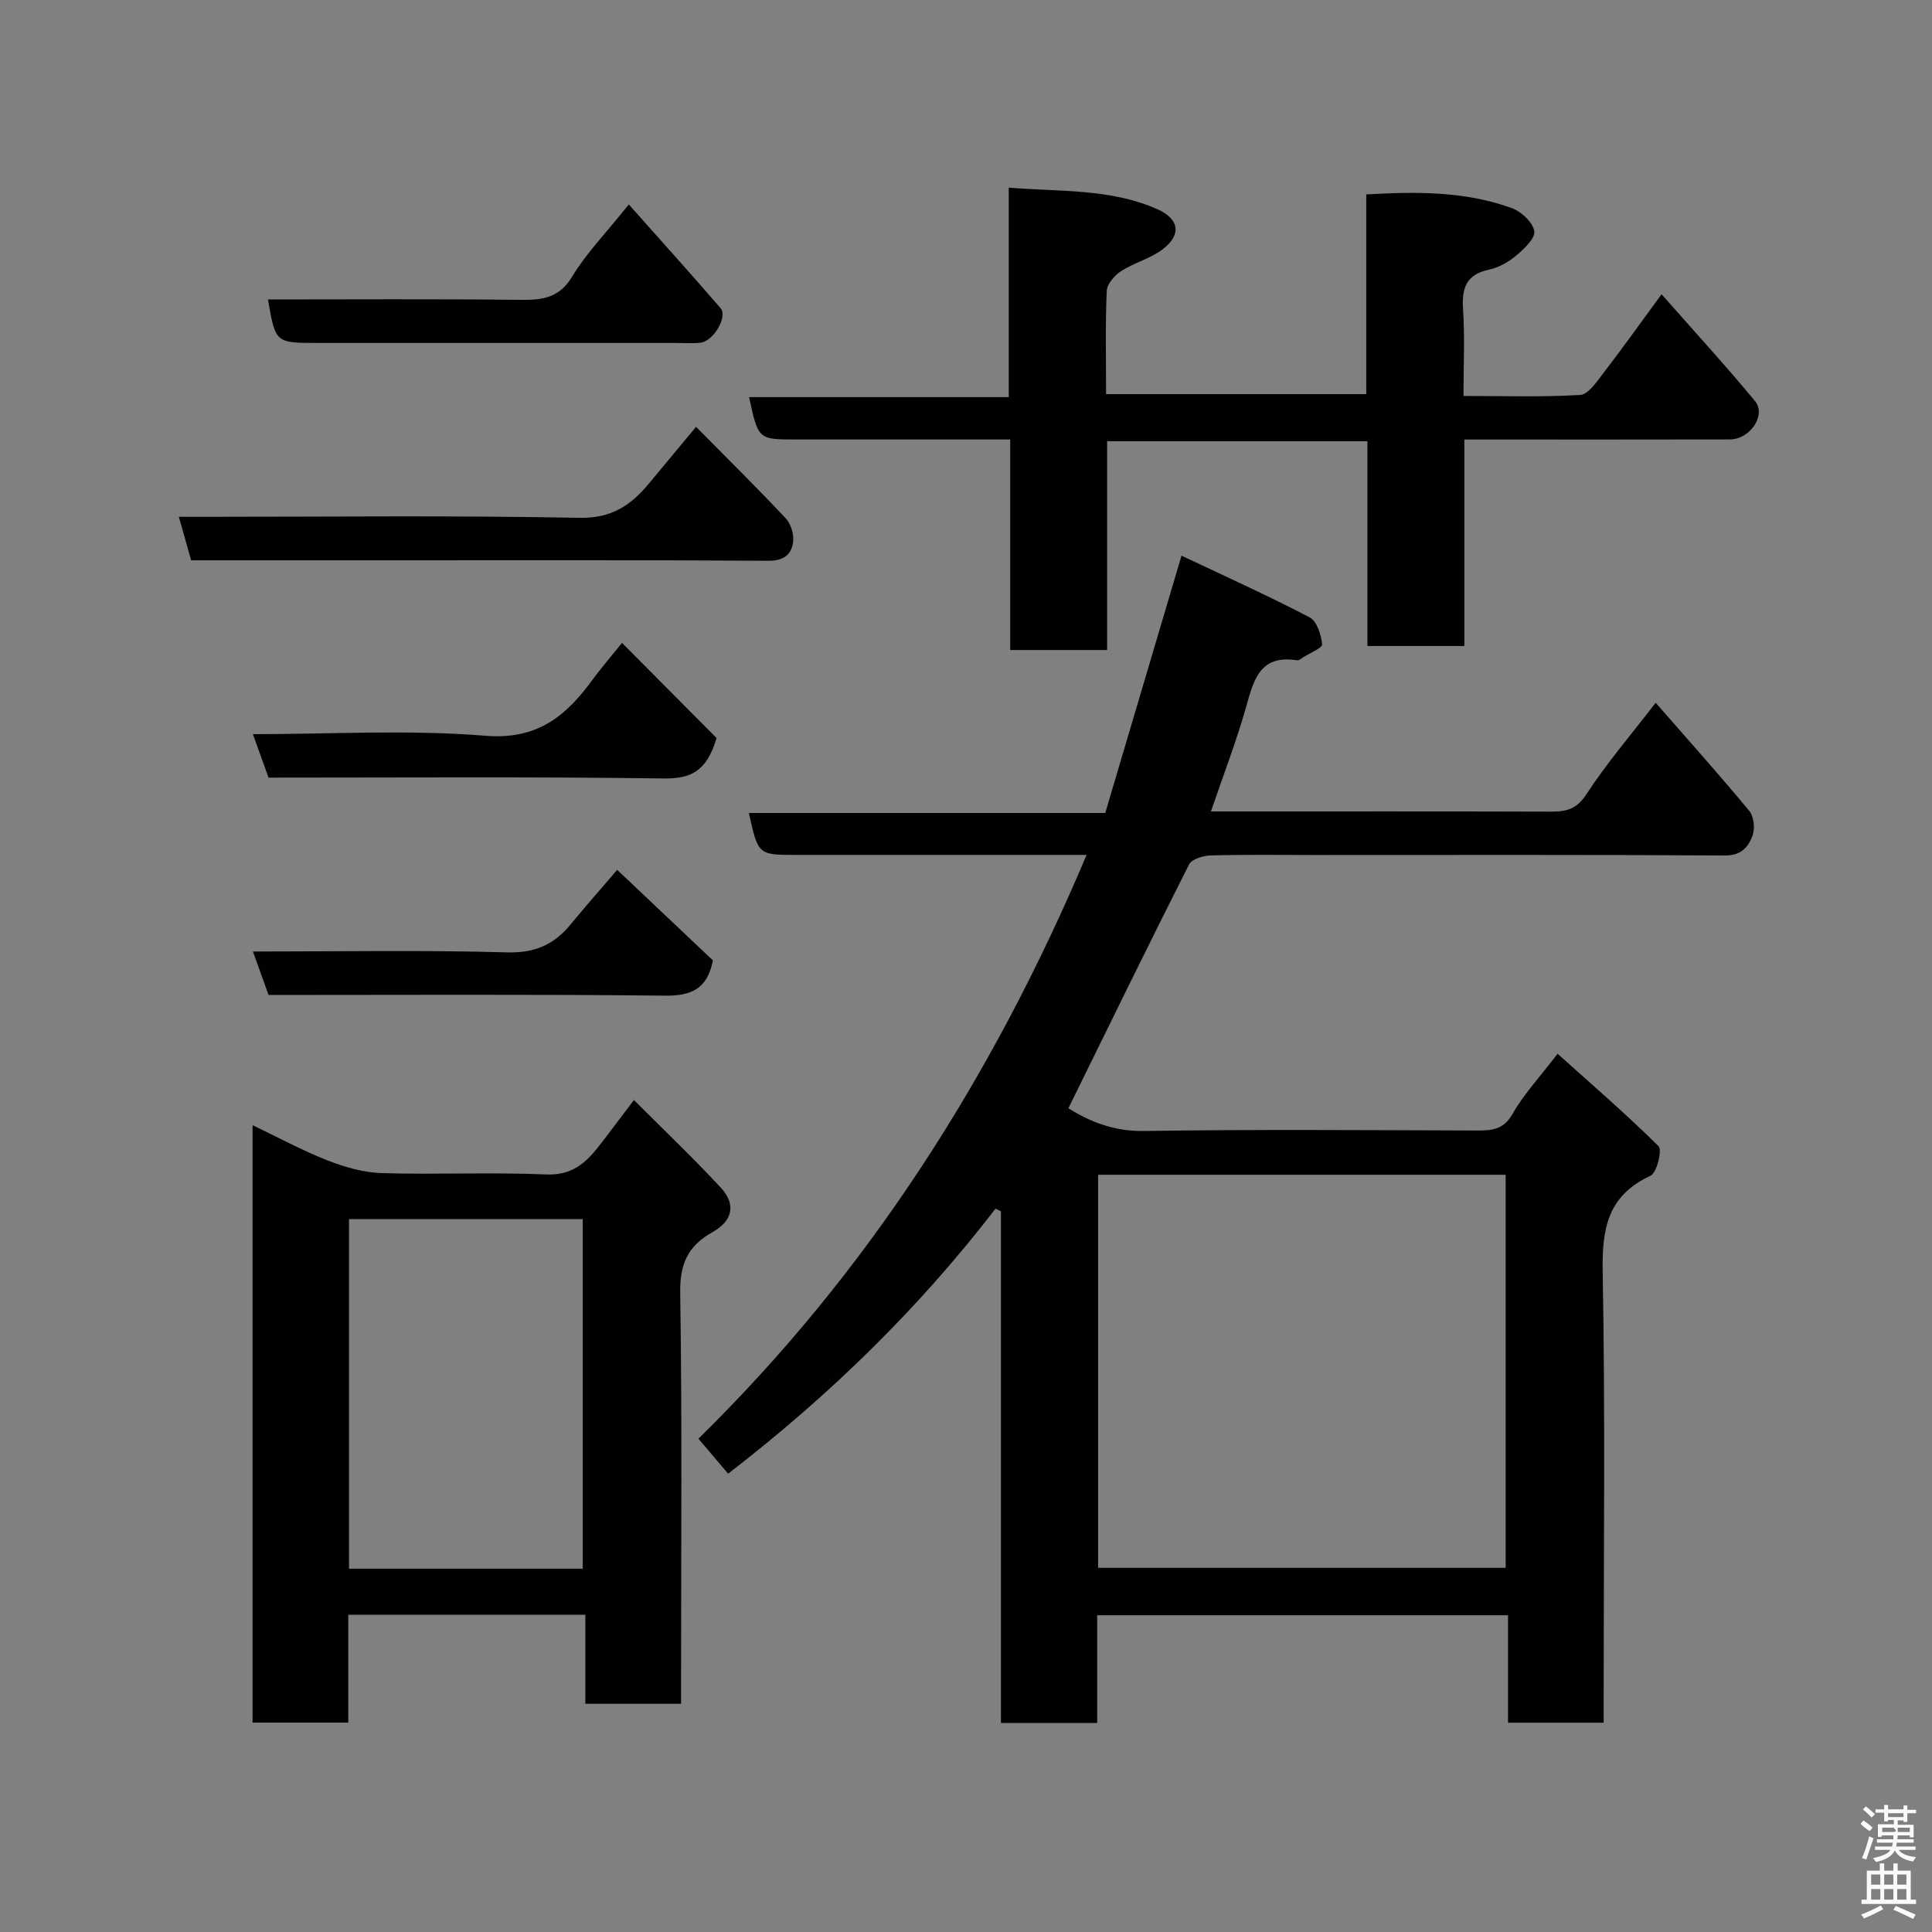 <svg enable-background="new 0 0 400 400" viewBox="0 0 400 400" xmlns="http://www.w3.org/2000/svg"><rect x="0" y="0" width="400" height="400" fill="#808080" stroke="none"/><path d="m385.2 377.6.6-.7c.6.4 1.3.9 1.9 1.5l-.6.7c-.8-.5-1.4-1-1.9-1.5zm.3 7.1c.6-1.4 1.1-2.9 1.5-4.5.3.1.6.3.9.4-.5 1.4-1 2.9-1.5 4.4zm.2-10.1.6-.6c.7.5 1.3 1.1 1.9 1.6l-.7.7c-.6-.6-1.2-1.2-1.8-1.7zm8.4-.8h.8v.9h1.8v.7h-1.8v1.8h-.8v-.3h-1.2v.9h3.3v2.6h-.8v-.4h-2.5c0 .3 0 .6-.1.8h3.4v.7h-3.5c0 .3-.1.6-.1.8h4v.7h-3.5c.7.9 1.9 1.3 3.6 1.5-.2.2-.4.5-.6.9-1.9-.3-3.2-1.1-3.8-2.3-.5 1.1-1.8 2-3.9 2.4-.2-.3-.4-.5-.6-.8 1.9-.4 3.1-.9 3.6-1.7h-3.2v-.7h3.5c.1-.2.1-.5.2-.8h-3.3v-.7h3.4c0-.2 0-.5 0-.8h-2.4v.3h-.8v-2.6h3.3v-.9h-1.2v.3h-.8v-1.8h-1.8v-.7h1.8v-.9h.8v.9h3.2zm-4.4 5.5h2.4c1-.3 0-.6 0-.9h-2.4zm1.2-3.1h3.2v-.8h-3.2zm4.4 2.2h-2.4v.9h2.5v-.9z" fill="#fafafb"/><path d="m389.2 385.8h.9v1.5h1.9v-1.5h.9v1.5h2.7v6h1.1v.9h-11.3v-.9h1.1v-6h2.7zm.2 8.7.5.8c-1.2.6-2.5 1.3-4 1.9-.2-.3-.3-.6-.6-.8 1.6-.6 3-1.3 4.1-1.9zm-2-4.3h1.9v-2.1h-1.9zm0 3.1h1.9v-2.2h-1.9zm2.7-3.1h1.9v-2.1h-1.9zm0 3.1h1.9v-2.2h-1.9zm2.4 1.3c1.4.6 2.7 1.2 4.1 1.8l-.5.9c-1.5-.7-2.8-1.4-4.1-1.9zm2.2-6.5h-1.9v2.1h1.9zm-1.9 5.2h1.9v-2.2h-1.9z" fill="#fafafb"/><g fill="#010100"><path d="m224.97 177c-5.06 0-9.82 0-14.59 0-15.16 0-30.32 0-45.49 0-7.93 0-7.93 0-9.84-8.68h73.78c5.19-17.53 10.3-34.76 15.79-53.28 9.16 4.34 17.97 8.31 26.53 12.78 1.5.78 2.37 3.6 2.59 5.58.08.74-2.52 1.78-3.9 2.67-.41.26-.9.71-1.29.64-7.92-1.26-9.04 4.35-10.66 10.02-2 6.99-4.63 13.8-7.18 21.27h5.44c21.66 0 43.32-.03 64.98.04 3.15.01 5.3-.5 7.32-3.6 4.17-6.4 9.19-12.25 14.34-18.94 6.66 7.63 13.16 14.88 19.37 22.37.96 1.16 1.22 3.65.69 5.12-.85 2.34-2.33 4.15-5.71 4.13-28.32-.18-56.65-.1-84.97-.1-7.16 0-14.33-.11-21.49.09-1.56.04-3.93.74-4.5 1.87-8.43 16.67-16.62 33.47-24.98 50.47 4.19 2.64 9.26 4.81 15.62 4.71 22.99-.35 45.98-.17 68.98-.1 3.11.01 5.49-.16 7.36-3.44 2.32-4.08 5.62-7.61 9.32-12.45 7.05 6.33 14.21 12.5 20.91 19.14.79.79-.37 5.52-1.69 6.13-8.9 4.11-10.05 11.01-9.88 19.97.54 29.15.2 58.31.2 87.47v5.79c-6.65 0-13.03 0-19.8 0 0-7.31 0-14.58 0-22.25-28.41 0-56.46 0-85.06 0v22.31c-6.81 0-13.08 0-19.93 0 0-35.23 0-70.59 0-105.94-.37-.18-.75-.36-1.12-.55-15.85 20.61-34.27 38.61-55.36 54.87-1.76-2.07-3.7-4.36-6.15-7.25 35.14-34.42 61.05-75.12 80.37-120.86zm2.38 66.22v81.38h84.38c0-27.32 0-54.24 0-81.38-28.18 0-56.1 0-84.38 0z"/><path d="m303.18 133.75c-7.17 0-13.44 0-20.07 0 0-14.18 0-28.11 0-42.4-18.08 0-35.8 0-53.89 0v43.23c-6.74 0-13.13 0-20.07 0 0-14.25 0-28.63 0-43.59-8.98 0-17.42 0-25.86 0-6.17 0-12.33 0-18.5 0-7.81 0-7.81 0-9.7-8.77h53.76c0-14.55 0-28.6 0-43.37 10.78.87 21.15.17 30.83 4.49 4.5 2 4.97 5.31 1.02 8.29-2.55 1.92-5.89 2.76-8.6 4.51-1.35.87-2.9 2.66-2.96 4.1-.31 6.97-.14 13.97-.14 21.36h53.87c0-13.61 0-27.34 0-41.35 10.57-.61 20.56-.65 30.14 2.84 1.97.72 4.34 2.93 4.65 4.77.25 1.46-2.12 3.68-3.76 5.06-1.59 1.34-3.62 2.48-5.63 2.91-4.71 1.01-5.65 3.79-5.36 8.17.38 5.78.09 11.6.09 17.98 8.29 0 16.24.26 24.15-.21 1.67-.1 3.4-2.68 4.72-4.4 3.95-5.14 7.72-10.42 12.14-16.45 6.83 7.76 13.28 14.78 19.34 22.11 2.4 2.91-1.04 7.94-5.19 7.95-16.32.04-32.65.02-48.98.02-1.82 0-3.64 0-6 0z"/><path d="m131.25 227.75c6.4 6.41 12.39 12.1 17.99 18.15 3.17 3.42 2.49 6.84-1.71 9.19-5.08 2.84-6.79 6.54-6.7 12.55.41 26.49.18 52.99.18 79.49v5.62c-6.73 0-13 0-19.82 0 0-6.03 0-12.09 0-18.44-16.6 0-32.65 0-49.08 0v22.34c-6.75 0-13.14 0-19.82 0 0-40.97 0-81.9 0-123.69 5.31 2.53 10.29 5.24 15.52 7.29 3.56 1.39 7.46 2.52 11.25 2.63 11.32.34 22.68-.22 33.99.28 5.13.23 8.03-2.17 10.76-5.63 2.21-2.82 4.34-5.71 7.44-9.78zm-10.6 97.03c0-24.44 0-48.47 0-72.38-16.4 0-32.44 0-48.39 0v72.38z"/><path d="m144.11 88.37c6.52 6.6 12.68 12.67 18.59 18.97 1.07 1.14 1.71 3.33 1.5 4.9-.34 2.6-1.96 3.88-5.12 3.86-26.47-.17-52.94-.1-79.41-.1-13.31 0-26.62 0-40.1 0-.82-2.9-1.59-5.64-2.54-9h5.53c25.81 0 51.62-.3 77.41.21 6.57.13 10.55-2.53 14.26-6.95 3.13-3.75 6.25-7.53 9.88-11.89z"/><path d="m55.48 62c17.66 0 34.95-.12 52.24.08 4.54.05 8.05-.34 10.75-4.83 2.83-4.71 6.78-8.75 11.72-14.92 6.43 7.24 12.79 14.29 18.99 21.46 1.55 1.79-1.51 6.93-4.2 7.17-1.81.17-3.66.04-5.48.04-24.61 0-49.22 0-73.83 0-8.64 0-8.64 0-10.19-9z"/><path d="m128.78 133.1c7.23 7.27 13.72 13.8 19.58 19.7-2.1 7.09-5.48 8.44-11.02 8.37-27.15-.37-54.31-.17-81.74-.17-1.04-2.88-2.06-5.72-3.24-9 16.27 0 32.28-.97 48.11.33 10.91.9 16.84-4.2 22.36-11.81 1.43-1.96 3.04-3.8 5.95-7.42z"/><path d="m127.78 180.09c6.77 6.4 13.38 12.65 19.82 18.75-1.16 5.87-4.39 7.36-9.93 7.3-27.27-.3-54.56-.14-82.07-.14-1.05-2.93-2.07-5.77-3.23-9 17.75 0 35.19-.32 52.6.18 5.8.16 9.78-1.63 13.22-5.85 3.02-3.68 6.18-7.24 9.59-11.24z"/></g></svg>